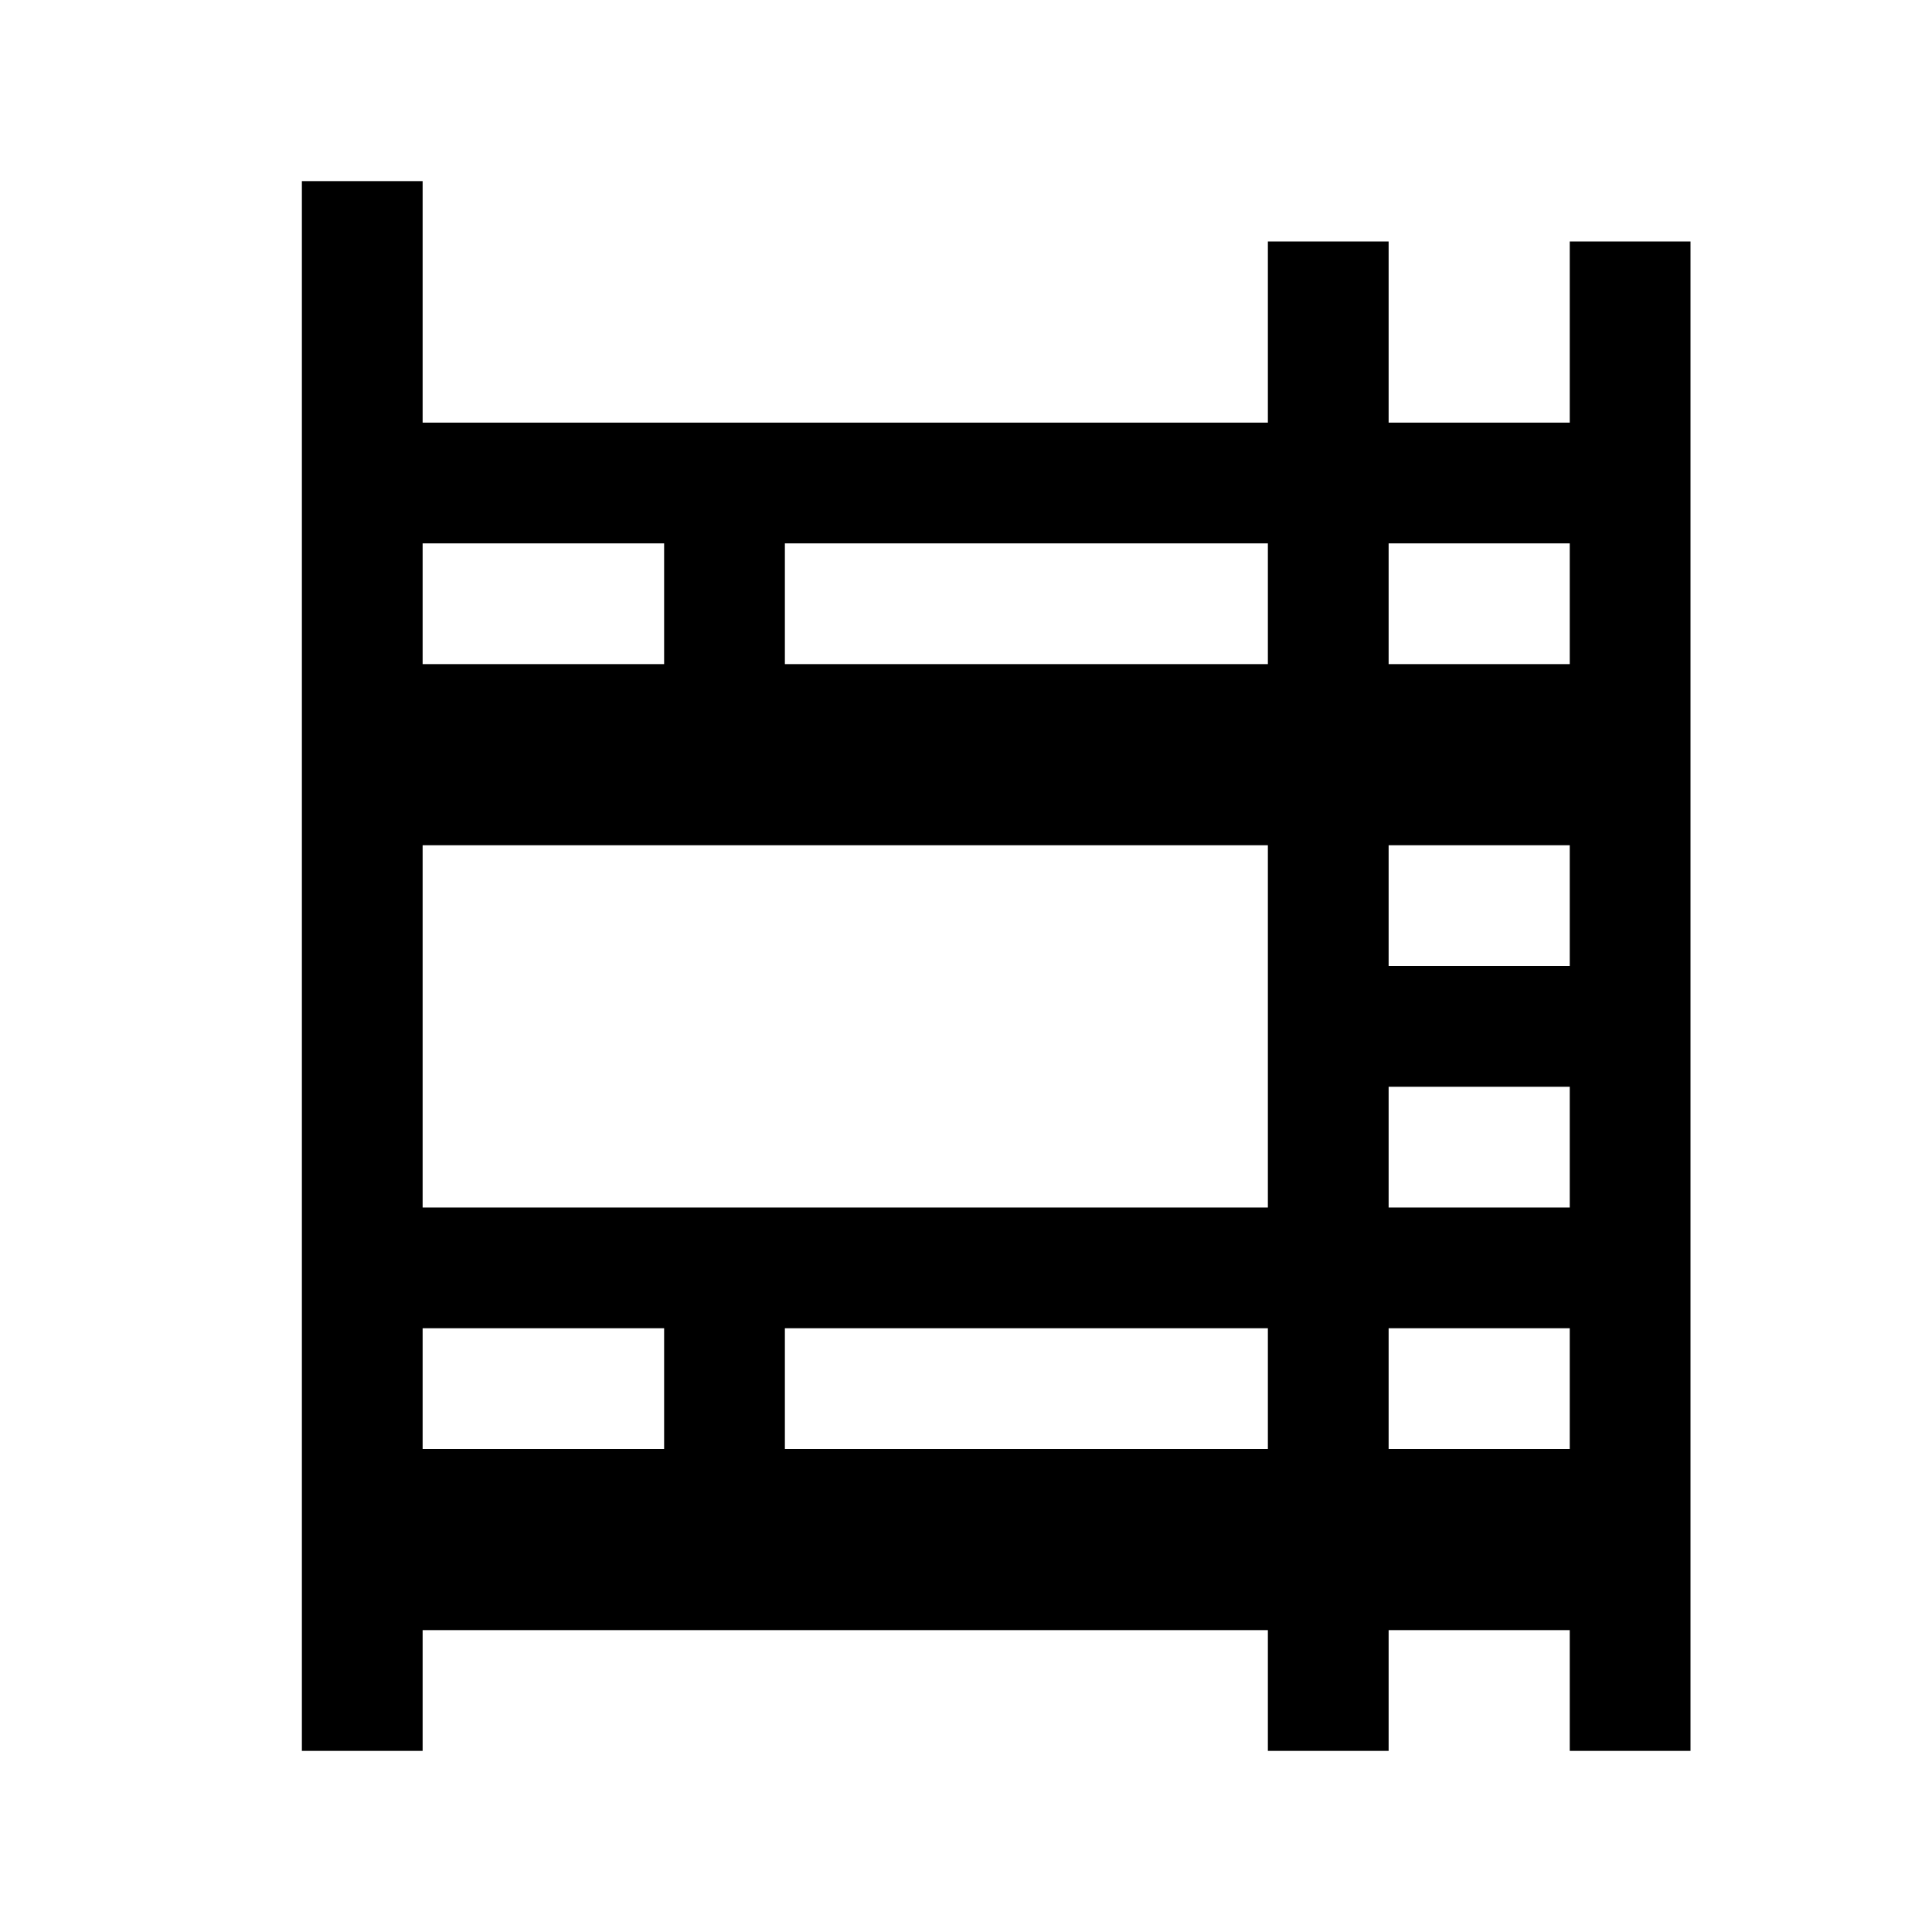 <?xml version="1.0" encoding="utf-8"?>
<svg xmlns="http://www.w3.org/2000/svg" viewBox="0 0 32 32" fill="#000000"><path style="text-indent:0;text-align:start;line-height:normal;text-transform:none;block-progression:tb;-inkscape-font-specification:Sans" d="M 5 3 L 5 29 L 7 29 L 7 27 L 21 27 L 21 29 L 23 29 L 23 27 L 26 27 L 26 29 L 28 29 L 28 25 L 28 23 L 28 21 L 28 20 L 28 12 L 28 10 L 28 8 L 28 7 L 28 4 L 26 4 L 26 7 L 23 7 L 23 4 L 21 4 L 21 7 L 12 7 L 7 7 L 7 3 L 5 3 z M 7 9 L 11 9 L 11 11 L 7 11 L 7 9 z M 13 9 L 21 9 L 21 11 L 13 11 L 13 9 z M 23 9 L 26 9 L 26 10 L 26 11 L 23 11 L 23 9 z M 7 14 L 21 14 L 21 20 L 12 20 L 11 20 L 7 20 L 7 14 z M 23 14 L 26 14 L 26 16 L 23 16 L 23 14 z M 23 18 L 26 18 L 26 20 L 23 20 L 23 18 z M 7 22 L 11 22 L 11 24 L 7 24 L 7 22 z M 13 22 L 21 22 L 21 24 L 13 24 L 13 22 z M 23 22 L 26 22 L 26 23 L 26 24 L 23 24 L 23 22 z" fill="#000000"/></svg>
